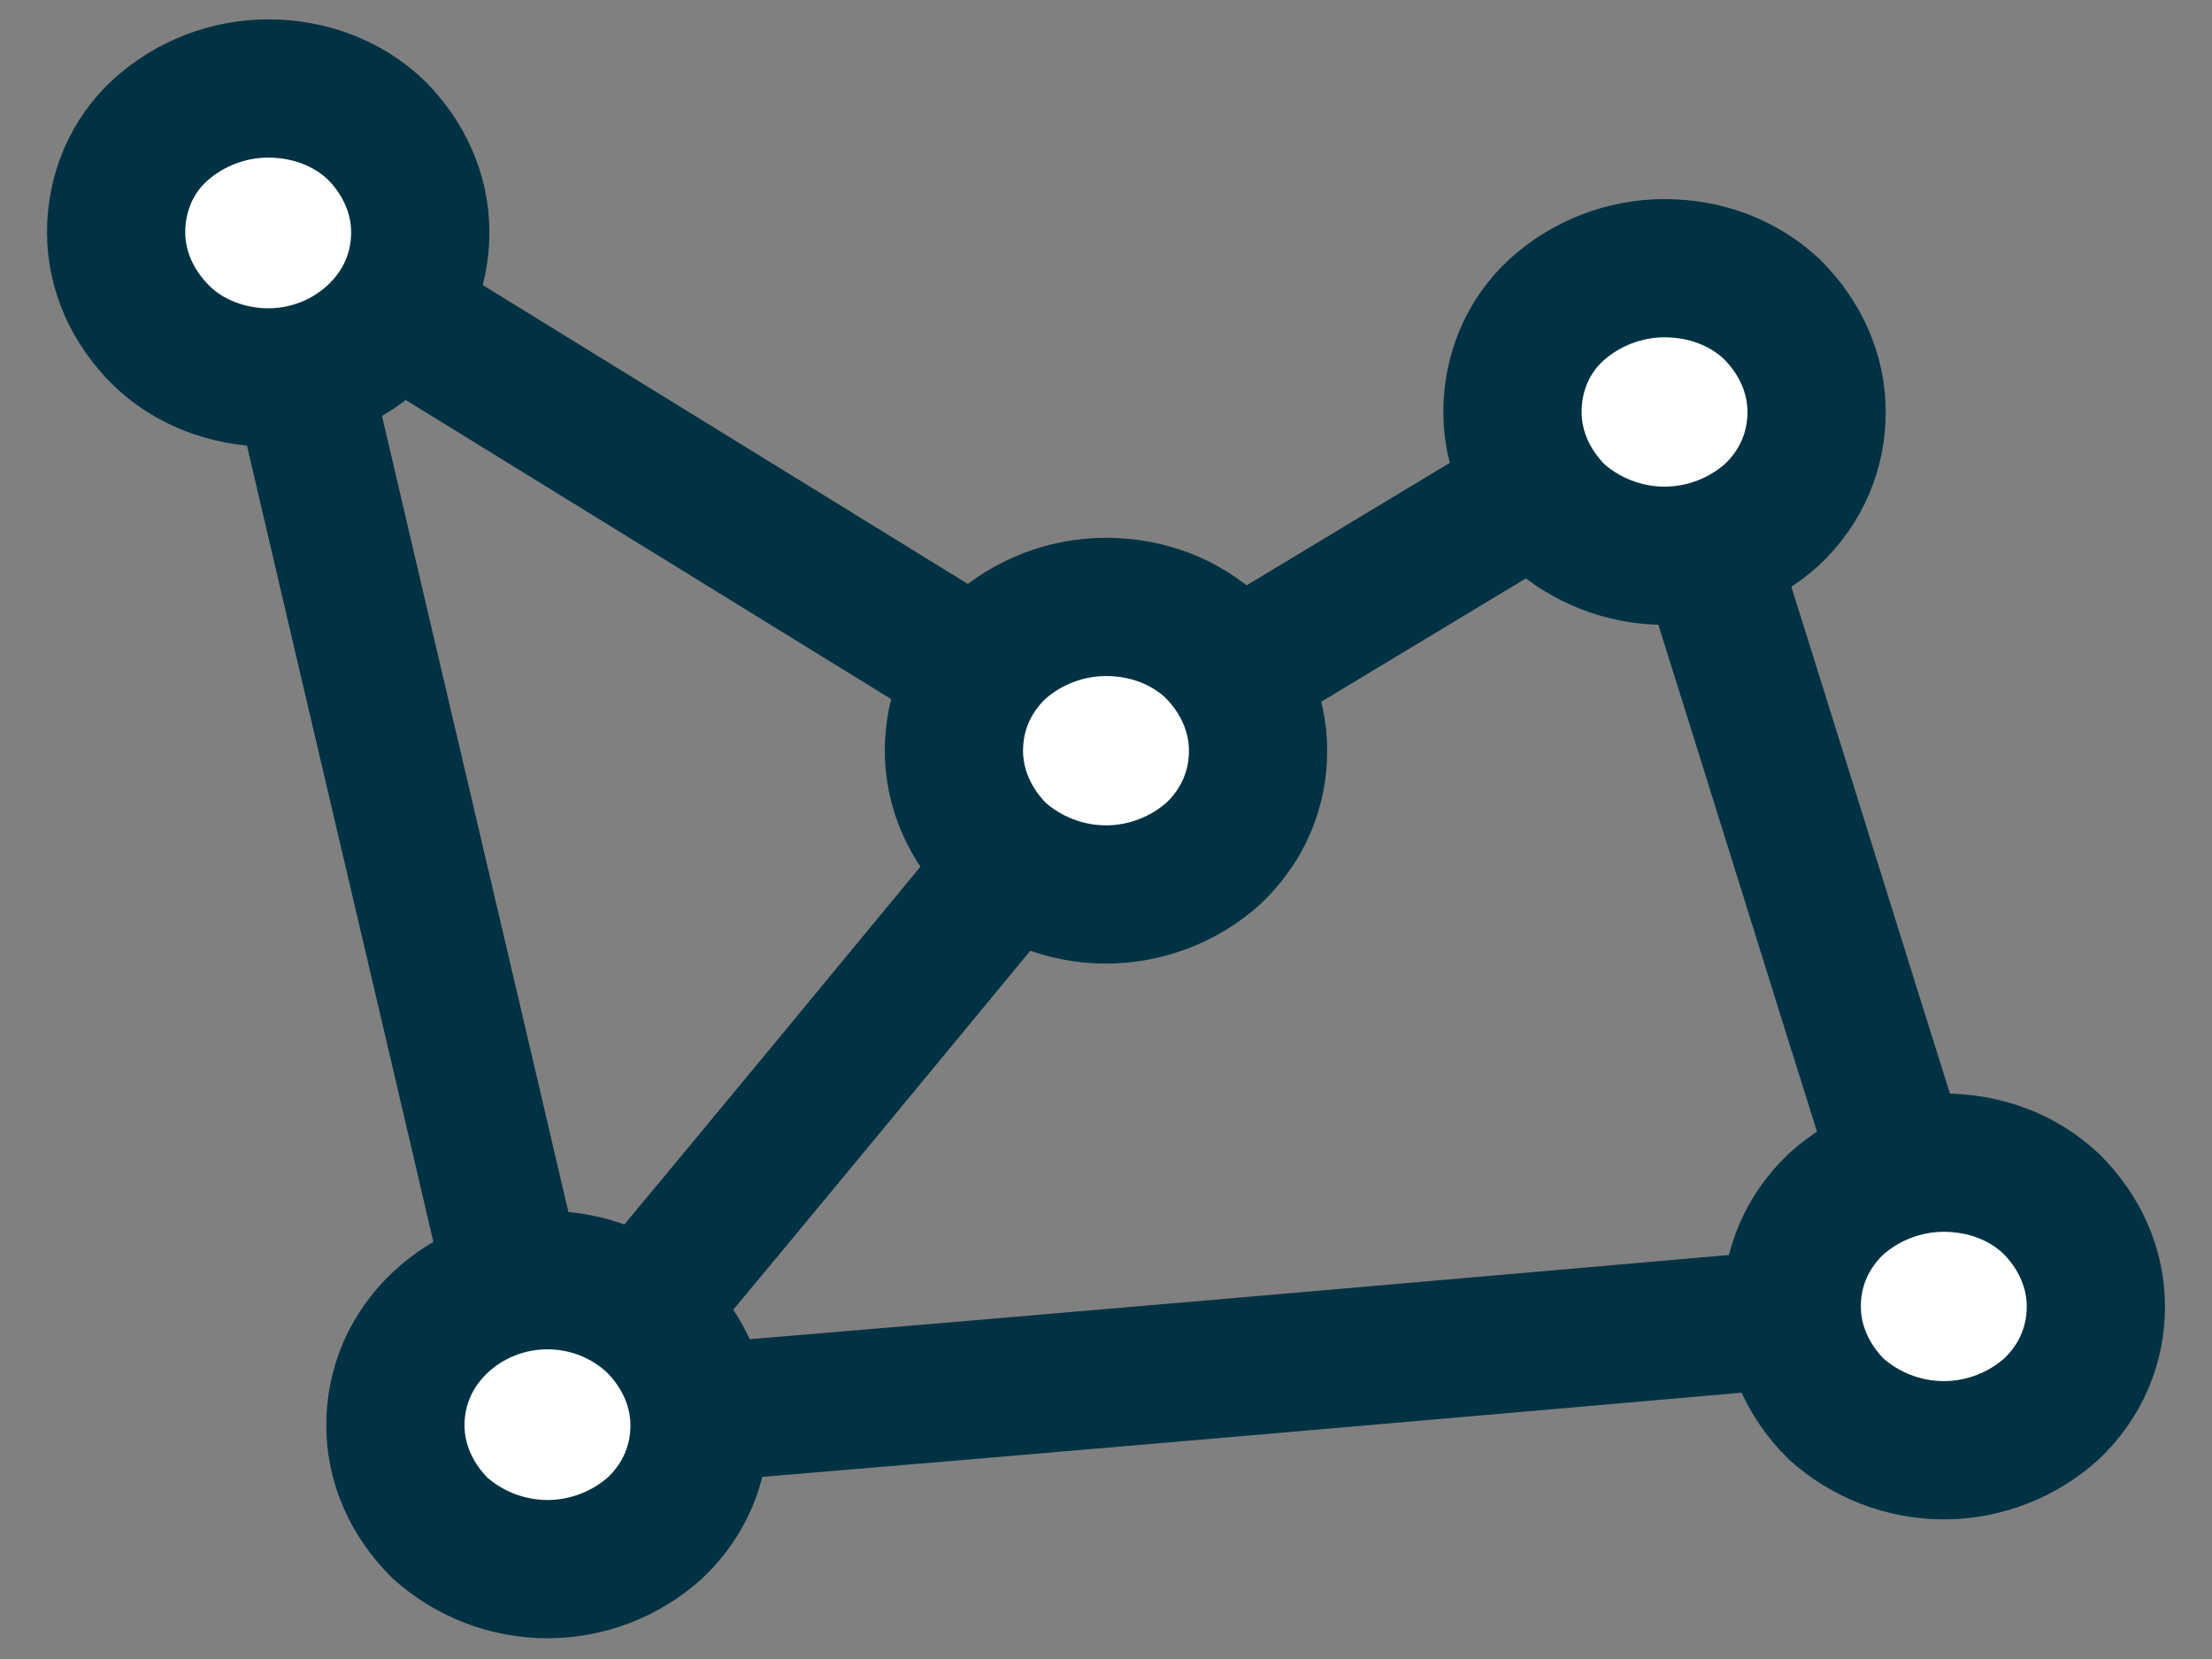 <?xml version="1.0" encoding="utf-8"?>
<!-- Generator: Adobe Illustrator 24.1.0, SVG Export Plug-In . SVG Version: 6.00 Build 0)  -->
<svg version="1.1" id="Layer_1" xmlns="http://www.w3.org/2000/svg" xmlns:xlink="http://www.w3.org/1999/xlink" x="0px" y="0px"
	 viewBox="0 0 160 120" style="enable-background:new 0 0 160 120;" xml:space="preserve">
<rect x="0" y="0" width="160" height="120" fill="#808080" stroke="none"/>
<style type="text/css">
	.st0{fill:none;stroke:#013243;stroke-width:10;stroke-linecap:round;stroke-linejoin:round;stroke-miterlimit:1.389;}
	.st1{fill:#FFFFFF;stroke:#013243;stroke-width:10;stroke-linejoin:round;stroke-miterlimit:1.389;}
</style>
<path class="st0" d="M37.2,92.9C32.1,71,26.9,49,21.8,27.1"/>
<path class="st0" d="M46.4,94.9c9-10.8,17.9-21.6,26.9-32.5"/>
<path class="st0" d="M50.5,102.2c26.4-2.2,52.8-4.5,79.1-6.8"/>
<path class="st0" d="M28.6,22.6c14.1,8.7,28.1,17.3,42.2,26"/>
<path class="st0" d="M89.3,48.7c7.3-4.4,14.6-8.8,21.9-13.2"/>
<path class="st0" d="M137.5,84.5c-4.7-14.9-9.3-29.8-14-44.7"/>
<path class="st1" d="M39.6,113.5c2.9,0,5.7-1.1,7.8-3c2.1-2,3.2-4.6,3.2-7.4c0-2.8-1.2-5.4-3.2-7.4c-2.1-2-4.9-3.1-7.8-3.1
	c-2.9,0-5.7,1.1-7.8,3.1c-2.1,2-3.2,4.6-3.2,7.4c0,2.8,1.2,5.4,3.2,7.4C33.9,112.4,36.7,113.5,39.6,113.5z"/>
<path class="st1" d="M19.4,27.3c2.9,0,5.7-1.1,7.8-3.1c2.1-2,3.2-4.6,3.2-7.4c0-2.8-1.2-5.4-3.2-7.4c-2.1-2-4.9-3-7.8-3
	c-2.9,0-5.7,1.1-7.8,3s-3.2,4.6-3.2,7.4c0,2.8,1.2,5.4,3.2,7.4S16.5,27.3,19.4,27.3z"/>
<path class="st1" d="M80,64.7c2.9,0,5.7-1.1,7.8-3c2.1-2,3.2-4.6,3.2-7.4c0-2.8-1.2-5.4-3.2-7.4c-2.1-2-4.9-3-7.8-3s-5.7,1.1-7.8,3
	c-2.1,2-3.2,4.6-3.2,7.4c0,2.8,1.2,5.4,3.2,7.4C74.3,63.6,77.1,64.7,80,64.7z"/>
<path class="st1" d="M140.6,104.9c2.9,0,5.7-1.1,7.8-3c2.1-2,3.2-4.6,3.2-7.4c0-2.8-1.2-5.4-3.2-7.4c-2.1-2-4.9-3-7.8-3
	c-2.9,0-5.7,1.1-7.8,3c-2.1,2-3.2,4.6-3.2,7.4c0,2.8,1.2,5.4,3.2,7.4C134.9,103.8,137.7,104.9,140.6,104.9z"/>
<path class="st1" d="M120.4,40.2c2.9,0,5.7-1.1,7.8-3c2.1-2,3.2-4.6,3.2-7.4c0-2.8-1.2-5.4-3.2-7.4c-2.1-2-4.9-3-7.8-3
	c-2.9,0-5.7,1.1-7.8,3s-3.2,4.6-3.2,7.4c0,2.8,1.2,5.4,3.2,7.4C114.7,39.1,117.5,40.2,120.4,40.2z"/>
</svg>
